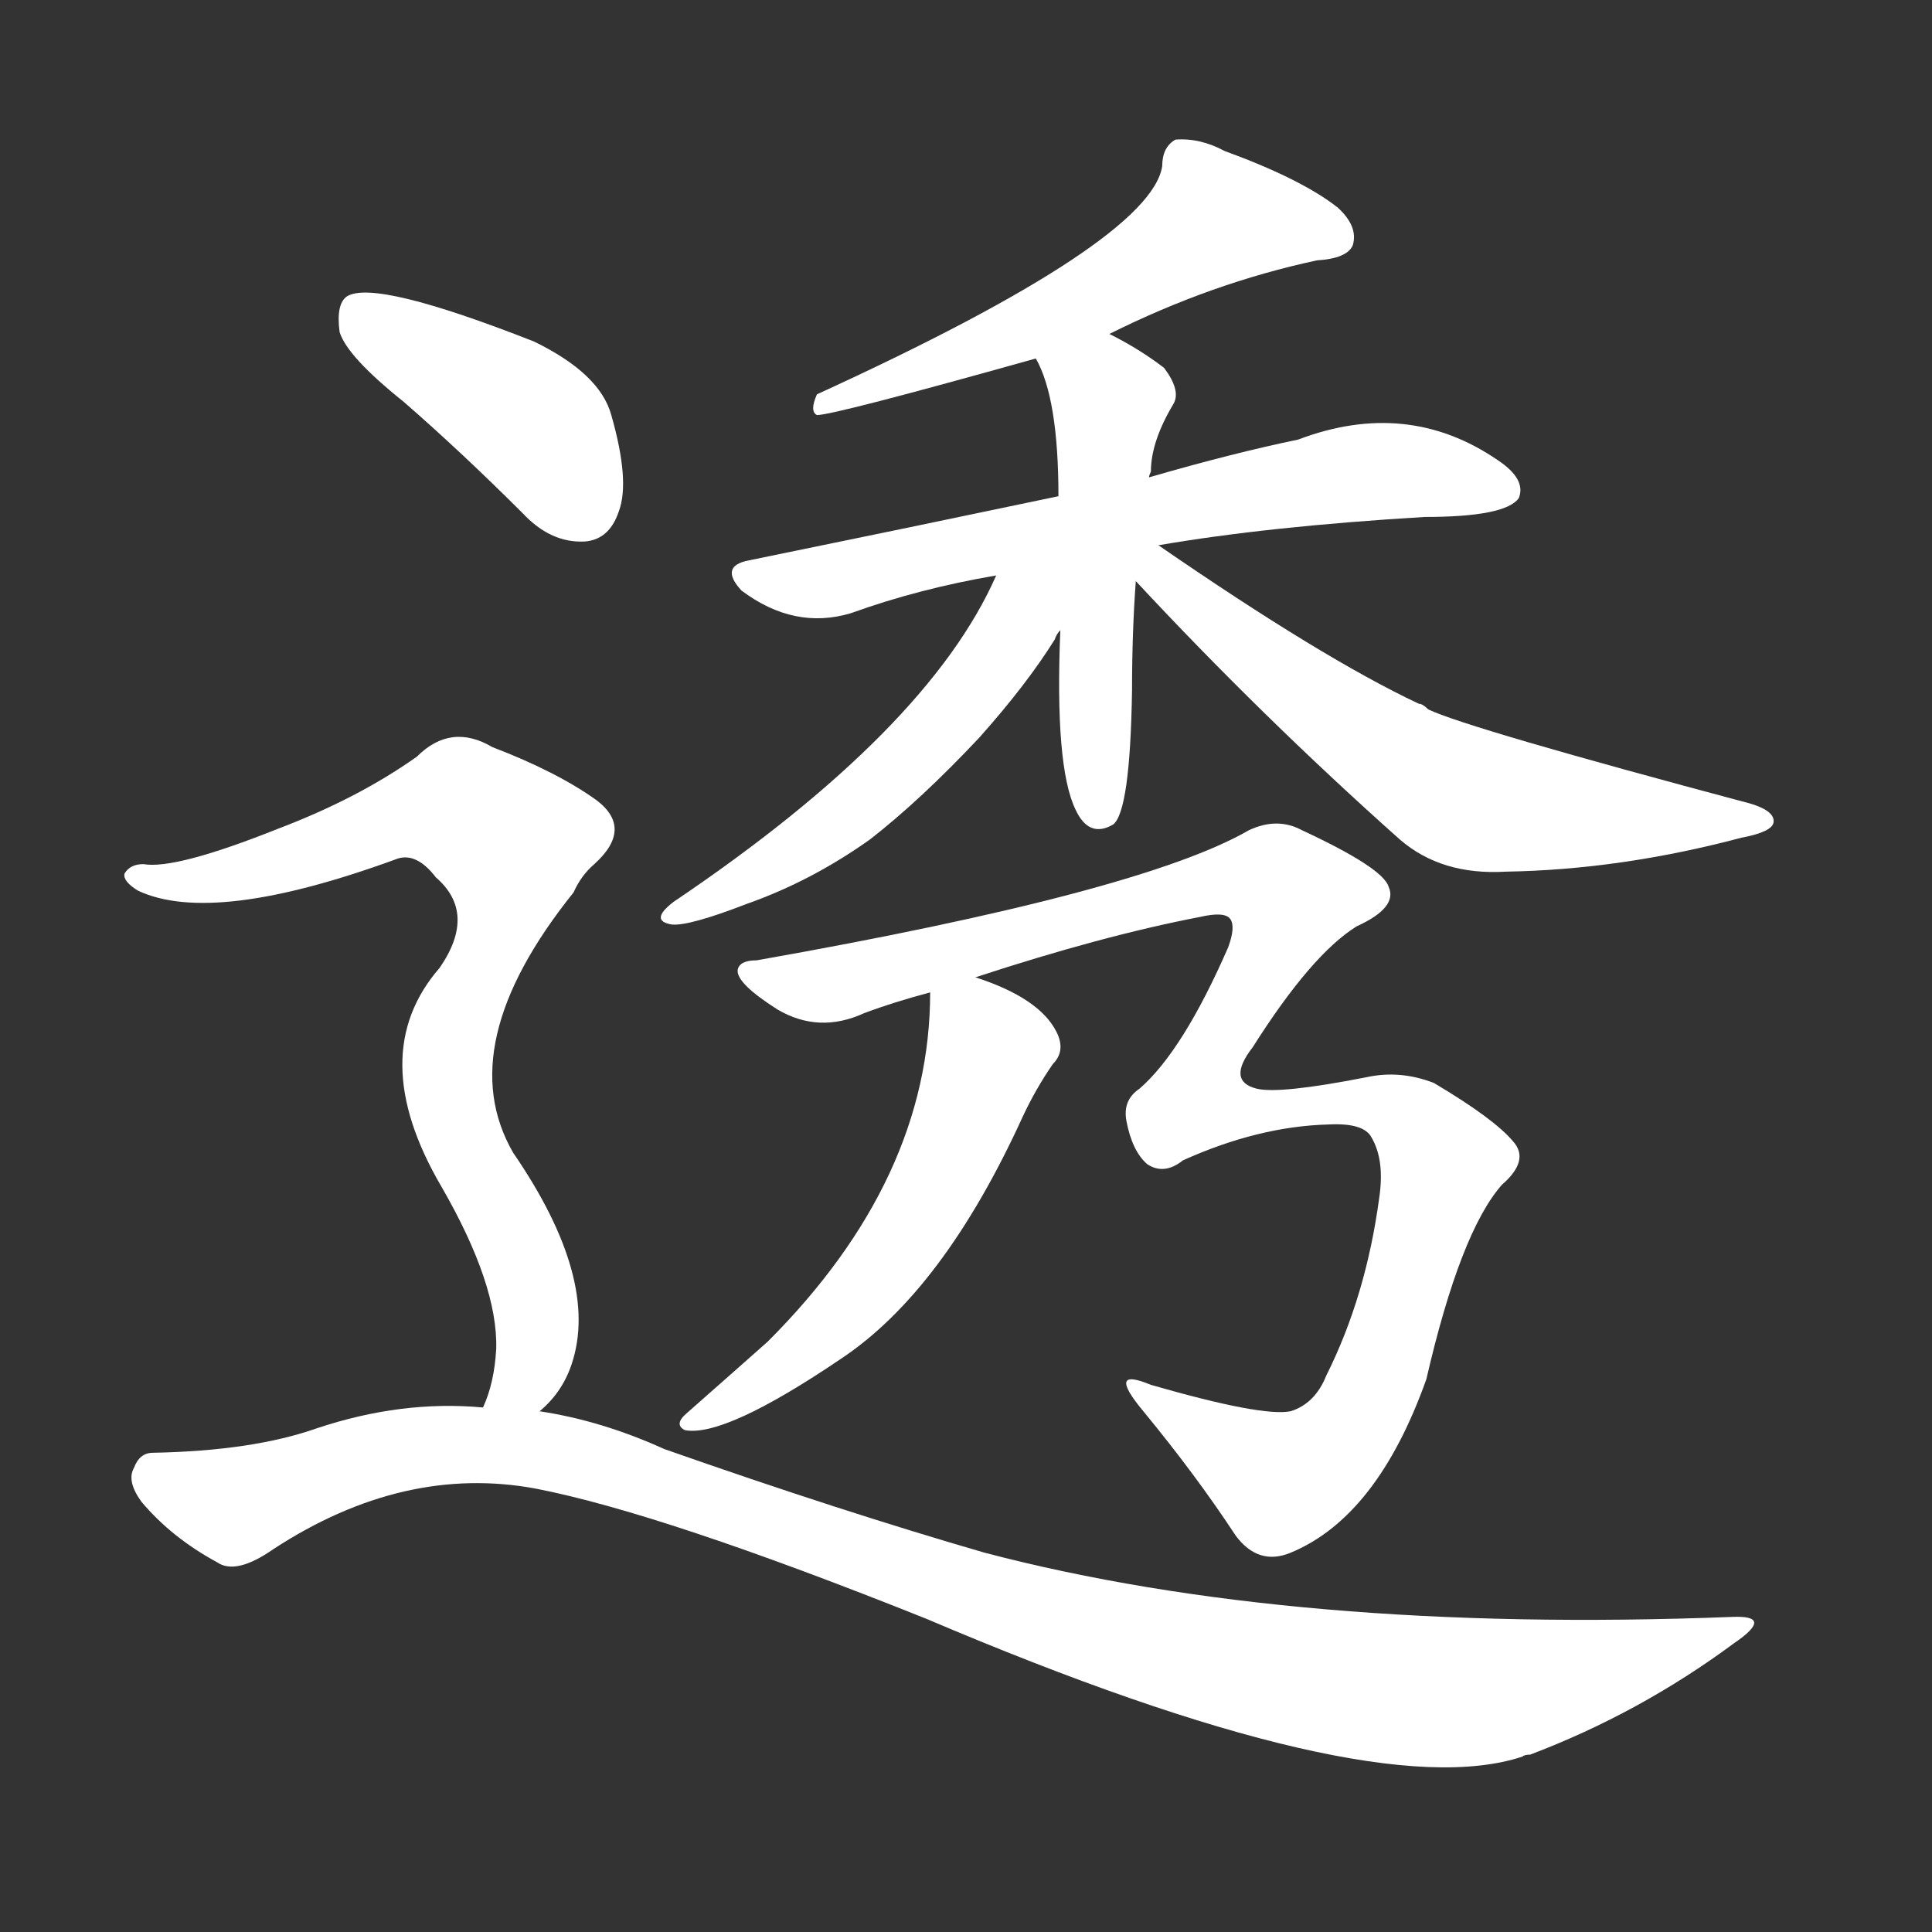 <svg version="1.1" viewBox="0 0 1024 1024" xmlns="http://www.w3.org/2000/svg">
  <rect x="0" y="0" width="1024" height="1024" fill="#333333" stroke="none"/>
  <g transform="scale(1, -1) translate(0, -900)">
    <style type="text/css">
        .stroke1 {fill: #FFFFFF;}
        .stroke2 {fill: #FFFFFF;}
        .stroke3 {fill: #FFFFFF;}
        .stroke4 {fill: #FFFFFF;}
        .stroke5 {fill: #FFFFFF;}
        .stroke6 {fill: #FFFFFF;}
        .stroke7 {fill: #FFFFFF;}
        .stroke8 {fill: #FFFFFF;}
        .stroke9 {fill: #FFFFFF;}
        .stroke10 {fill: #FFFFFF;}
        .stroke11 {fill: #FFFFFF;}
        .stroke12 {fill: #FFFFFF;}
        .stroke13 {fill: #FFFFFF;}
        .stroke14 {fill: #FFFFFF;}
        .stroke15 {fill: #FFFFFF;}
        .stroke16 {fill: #FFFFFF;}
        .stroke17 {fill: #FFFFFF;}
        .stroke18 {fill: #FFFFFF;}
        .stroke19 {fill: #FFFFFF;}
        .stroke20 {fill: #FFFFFF;}
        text {
            font-family: Helvetica;
            font-size: 50px;
            fill: #FFFFFF;}
            paint-order: stroke;
            stroke: #000000;
            stroke-width: 4px;
            stroke-linecap: butt;
            stroke-linejoin: miter;
            font-weight: 800;
        }
    </style>

    <path d="M 588 723 Q 642 750 698 762 Q 714 763 717 770 Q 720 780 709 790 Q 690 805 649 820 Q 636 827 623 826 Q 616 822 616 812 Q 610 772 433 691 Q 429 682 433 680 Q 442 680 549 710 L 588 723 Z" class="stroke1"/>
    <path d="M 614 611 Q 672 621 755 626 Q 798 626 805 636 Q 809 646 794 656 Q 746 689 688 667 Q 654 660 609 647 L 561 637 Q 485 621 397 603 Q 381 600 393 587 Q 421 566 451 575 Q 487 588 528 595 L 614 611 Z" class="stroke2"/>
    <path d="M 609 647 Q 609 648 610 650 Q 610 666 622 686 Q 626 693 617 705 Q 604 715 588 723 C 561 737 536 737 549 710 Q 561 689 561 637 L 562 566 Q 559 494 570 471 L 571 469 Q 578 456 590 463 Q 599 470 600 534 Q 600 565 602 592 L 609 647 Z" class="stroke3"/>
    <path d="M 528 595 Q 492 513 357 422 Q 344 412 356 410 Q 365 409 396 421 Q 430 433 461 455 Q 488 476 519 509 Q 544 537 559 561 Q 560 564 562 566 C 588 608 548 638 528 595 Z" class="stroke4"/>
    <path d="M 602 592 Q 669 520 742 455 Q 764 436 798 438 Q 859 439 923 456 Q 939 459 940 464 Q 941 470 928 474 Q 778 514 757 524 Q 754 527 752 527 Q 701 551 614 611 C 589 628 582 614 602 592 Z" class="stroke5"/>
    <path d="M 517 382 Q 584 404 636 414 Q 649 417 652 413 Q 655 409 651 398 Q 627 343 604 323 Q 595 317 597 306 Q 600 290 608 283 Q 617 277 627 285 Q 667 303 704 304 Q 723 305 727 297 Q 734 285 731 265 Q 724 213 703 171 Q 697 156 684 152 Q 669 149 610 166 Q 586 176 606 152 Q 634 118 655 86 Q 667 70 684 77 Q 730 96 756 169 Q 774 247 796 272 Q 811 285 802 295 Q 792 307 760 326 Q 742 333 724 329 Q 678 320 666 323 Q 650 327 664 345 Q 695 394 719 409 Q 741 419 736 430 Q 733 440 690 460 Q 677 467 662 460 Q 605 427 401 391 Q 392 391 391 386 Q 390 379 412 365 Q 434 352 458 363 Q 474 369 493 374 L 517 382 Z" class="stroke6"/>
    <path d="M 493 374 Q 493 275 407 189 Q 389 173 364 151 Q 357 145 363 142 Q 384 138 446 180 Q 500 216 542 308 Q 549 323 558 336 Q 565 343 560 353 Q 551 371 517 382 C 493 390 493 390 493 374 Z" class="stroke7"/>
    <path d="M 214 687 Q 245 660 277 628 Q 292 612 310 613 Q 323 614 328 629 Q 334 645 324 680 Q 318 702 283 719 Q 199 752 184 743 Q 178 739 180 724 Q 184 711 214 687 Z" class="stroke8"/>
    <path d="M 286 152 Q 298 162 303 177 Q 318 222 272 289 Q 239 346 304 427 Q 308 436 315 442 Q 336 461 316 476 Q 295 491 261 504 Q 239 517 221 499 Q 190 477 148 461 Q 93 439 76 442 Q 69 442 66 437 Q 65 433 73 428 Q 113 409 211 445 Q 221 448 231 435 Q 253 416 233 387 Q 193 341 234 271 Q 264 219 263 185 Q 262 167 256 154 C 247 125 266 129 286 152 Z" class="stroke9"/>
    <path d="M 256 154 Q 213 158 168 143 Q 134 131 81 130 Q 74 130 71 122 Q 67 115 75 104 Q 91 85 115 72 Q 125 65 145 79 Q 214 124 284 111 Q 351 98 491 42 Q 726 -58 807 -31 Q 808 -30 811 -30 Q 869 -8 919 29 Q 941 44 918 43 Q 686 34 522 77 Q 446 99 352 132 Q 319 147 286 152 L 256 154 Z" class="stroke10"/>
</g></svg>